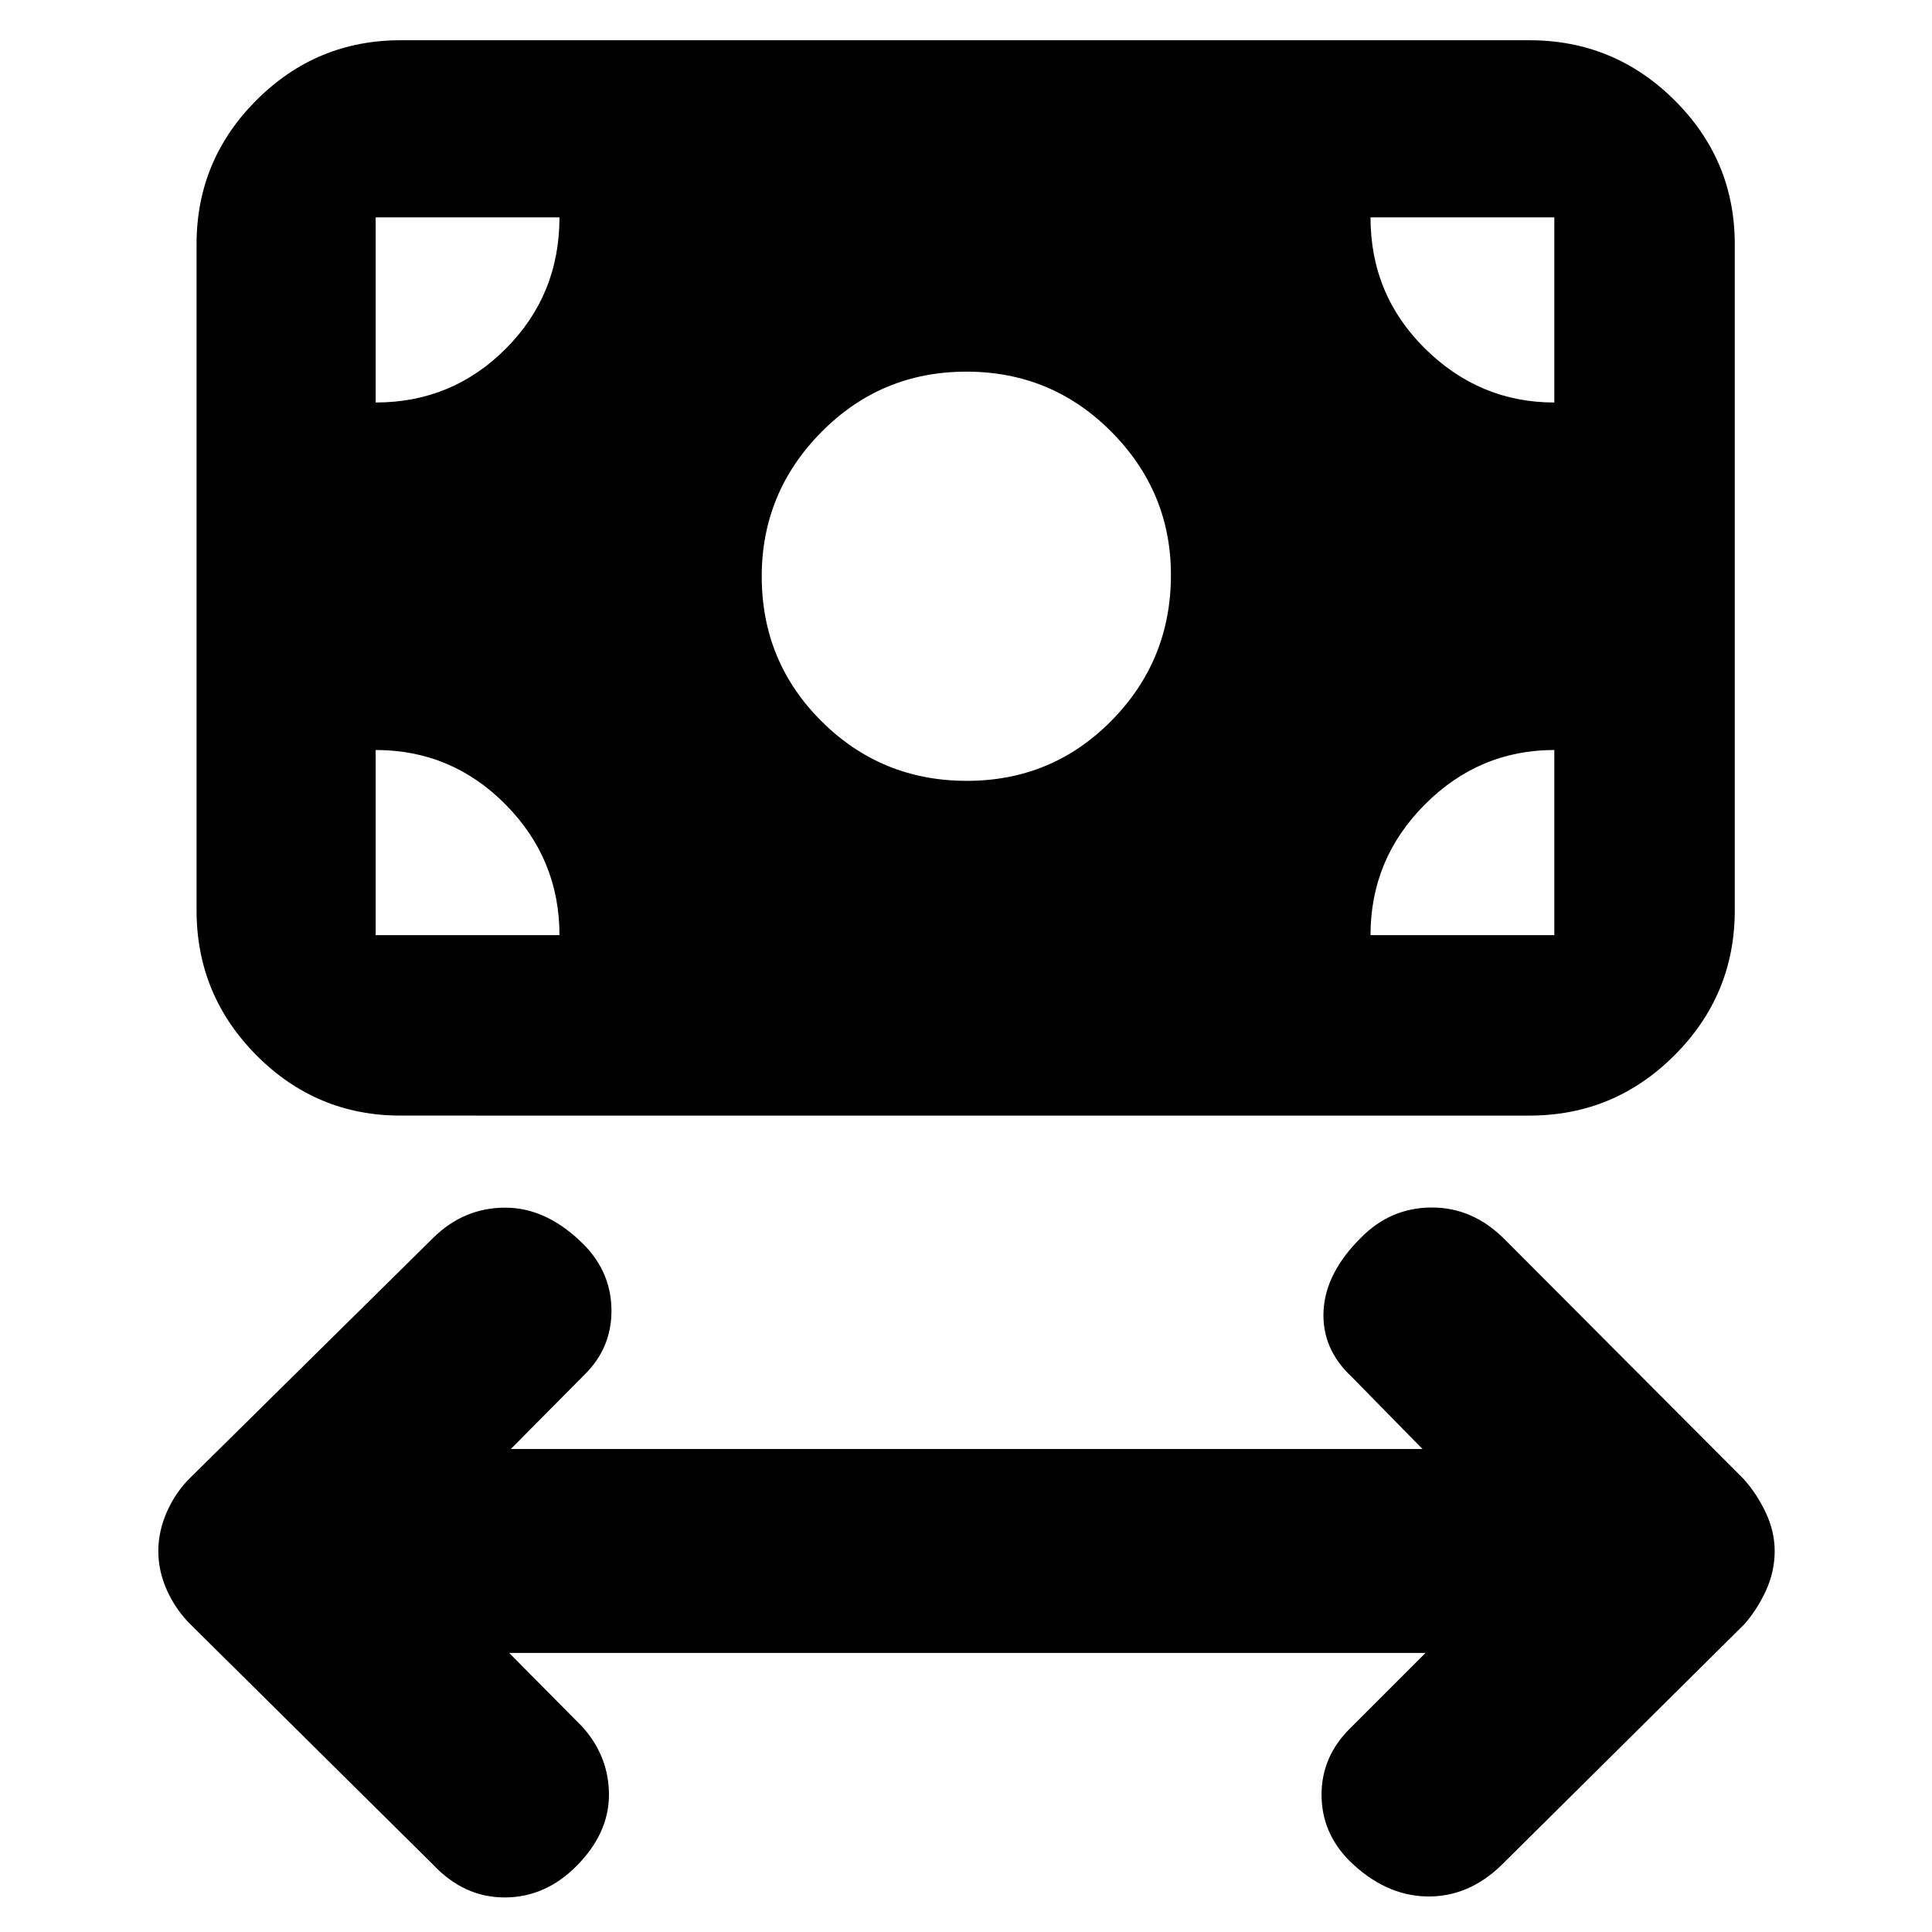 <svg xmlns="http://www.w3.org/2000/svg" height="40" viewBox="0 -960 960 960" width="40"><path d="m253-138.67 36.5 36.84Q302.67-87 302.58-68q-.08 19-16.02 35.11Q271-17.17 250.75-17.17T215.17-33.5L94.83-152.67q-7.44-7.35-11.8-16.96-4.36-9.61-4.36-19.62 0-10 4.36-19.76 4.36-9.76 11.8-16.99l120.34-118.83q15.33-15.17 36.16-15.09 20.84.09 39.34 18.92 13.16 13.82 13.16 32.31 0 18.49-13.16 31.52L253.83-240h453l-35.16-35.83q-15-14-14-32.91 1-18.9 18.75-36.42Q691.17-360 711.5-360t36 15.67L866.5-225q6.5 7.27 10.92 16.67 4.41 9.39 4.41 18.99 0 10.32-4.41 19.86-4.42 9.54-10.92 16.81L745.83-33q-16.5 15.83-37.1 15.33-20.61-.5-38.17-17.66-13.89-14-13.89-32.91 0-18.92 14.16-32.93l37.5-37.5H253ZM480.41-572q42.42 0 71.92-29.95t29.5-72.37q0-41.35-29.64-71.18-29.65-29.83-72-29.83-42.36 0-72.02 29.99-29.67 29.99-29.67 71.75 0 42.42 29.74 72.01Q437.98-572 480.41-572ZM199-405.67q-41.8 0-71.57-29.96-29.76-29.96-29.76-72.04v-331q0-41.8 29.76-71.56Q157.2-940 199-940h561q42.08 0 72.04 29.77Q862-880.47 862-838.67v331q0 42.08-29.96 72.04-29.96 29.96-72.04 29.96H199Zm-12.33-89.66H278q0-37.84-26.79-64.92-26.78-27.08-64.54-27.08v92Zm494.33 0h91.33v-92q-37.33 0-64.33 27.08t-27 64.92ZM772.33-760v-92H681q0 38.5 27.12 65.25T772.33-760Zm-585.66 0q38 0 64.66-26.75Q278-813.5 278-852h-91.33v92Z"/></svg>